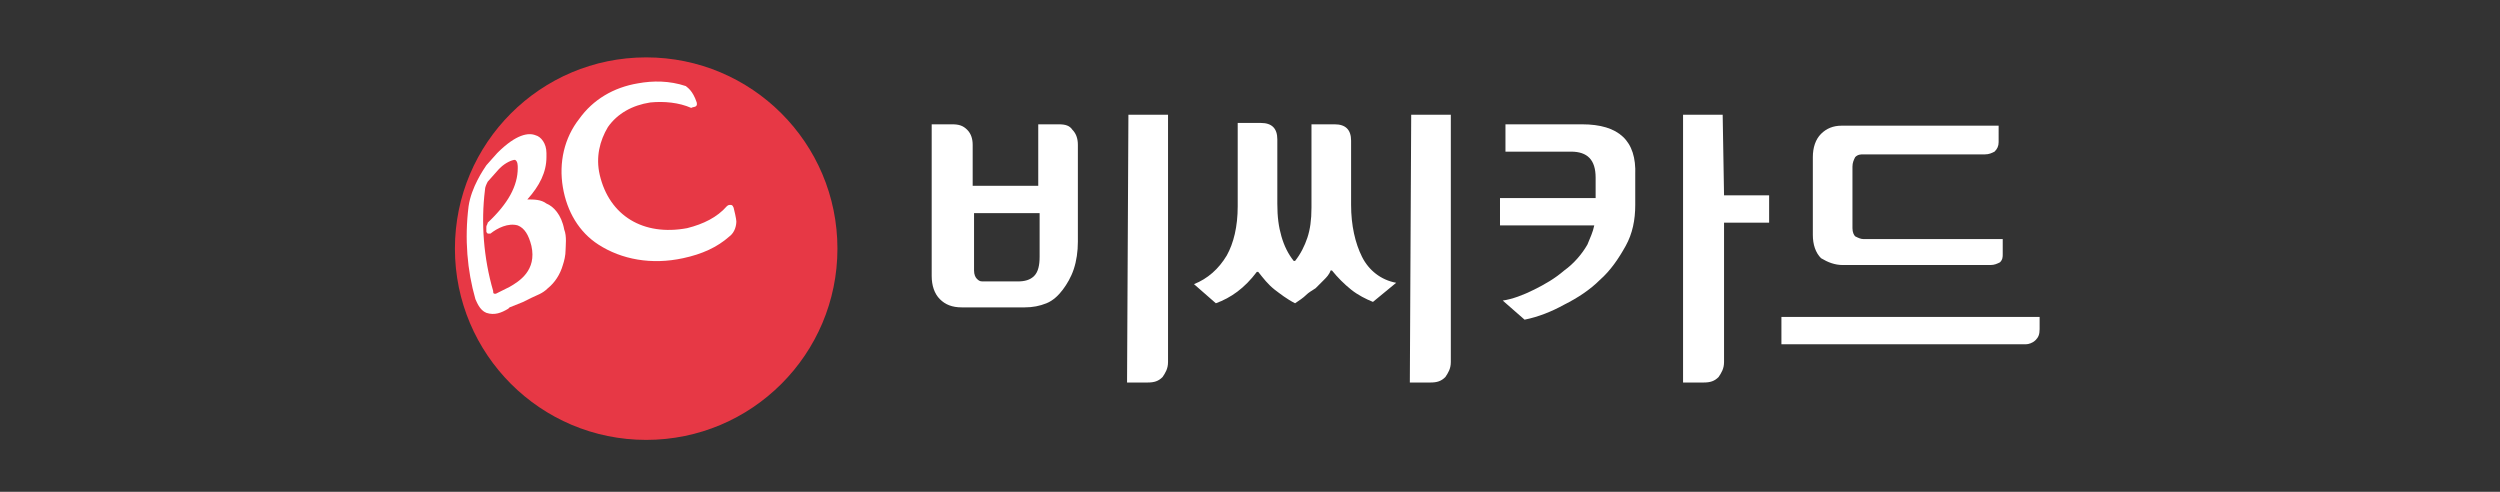 <?xml version="1.0" encoding="utf-8"?>
<!-- Generator: Adobe Illustrator 21.0.0, SVG Export Plug-In . SVG Version: 6.00 Build 0)  -->
<svg version="1.1" id="레이어_2" xmlns="http://www.w3.org/2000/svg" xmlns:xlink="http://www.w3.org/1999/xlink" x="0px"
	 y="0px" viewBox="0 0 183 36" style="enable-background:new 0 0 183 36;" xml:space="preserve">
<rect x="0" y="0" width="183" height="36" fill="#333333" stroke="none"/>
<style type="text/css">
	.st0{fill:#E73845;}
	.st1{fill:url(#SVGID_1_);}
	.st2{fill:#FFFFFF;}
</style>
<g>
	<g>
		<circle class="st0" cx="47.3" cy="18.2" r="14"/>
		
			<linearGradient id="SVGID_1_" gradientUnits="userSpaceOnUse" x1="-939.836" y1="-458.026" x2="-947.205" y2="-463.937" gradientTransform="matrix(1 0 0 -1 987.58 -437.438)">
			<stop  offset="0" style="stop-color:#F6F6F6"/>
			<stop  offset="0.443" style="stop-color:#EDEDED"/>
			<stop  offset="1" style="stop-color:#DBDBDB"/>
		</linearGradient>
		<polygon class="st1" points="53.9,15.6 53.9,15.6 53.9,15.7 		"/>
		<g>
			<path class="st2" d="M40,14.9c-0.4-0.3-0.9-0.3-1.4-0.3c0.9-1,1.4-2,1.4-3.1c0-0.1,0-0.2,0-0.3c0-0.7-0.4-1.2-0.8-1.3
				c-0.5-0.2-1.4-0.1-2.8,1.3l-0.8,0.9c-0.2,0.3-1.1,1.6-1.3,3c-0.3,2.4-0.1,4.7,0.5,6.8c0.1,0.2,0.3,0.8,0.8,1
				c0.6,0.2,1.1,0,1.6-0.3l0.1-0.1l0.5-0.2l0.5-0.2l0.6-0.3c0.4-0.2,0.8-0.3,1.2-0.7c0.5-0.4,0.9-1,1.1-1.7c0.1-0.3,0.2-0.7,0.2-1.1
				c0-0.3,0.1-1-0.1-1.5C41.1,15.7,40.5,15.1,40,14.9z M35.6,16.6v0.3c0,0.1,0,0.1,0.1,0.2c0.1,0,0.1,0,0.2,0c0.5-0.4,1.3-0.8,2-0.6
				c0.5,0.2,0.8,0.7,1,1.5c0.4,1.8-0.9,2.6-1.6,3l0,0l-1,0.5h-0.1c-0.1,0-0.1-0.1-0.1-0.2c-0.7-2.4-0.9-5-0.6-7.4
				c0-0.2,0.1-0.4,0.2-0.6l0.8-0.9l0.1-0.1c0.4-0.4,0.9-0.6,1.1-0.6c0.2,0.1,0.2,0.4,0.2,0.6c0,1.3-0.7,2.6-2.2,4
				C35.7,16.4,35.6,16.5,35.6,16.6z"/>
			<path class="st2" d="M51,7.5c-0.3-0.9-0.7-1.1-0.8-1.2c-1.2-0.4-2.4-0.4-3.5-0.2c-1.8,0.3-3.3,1.2-4.3,2.6
				c-1.1,1.4-1.5,3.2-1.2,5s1.2,3.3,2.6,4.2c1.7,1.1,3.9,1.5,6.2,1c1.4-0.3,2.5-0.8,3.4-1.6c0.4-0.3,0.5-0.8,0.5-1.1
				c0,0,0-0.2-0.2-1C53.6,15,53.6,15,53.4,15c-0.1,0-0.2,0.1-0.2,0.1c-0.7,0.8-1.7,1.3-2.9,1.6c-3.2,0.6-5.7-0.9-6.4-3.9
				c-0.3-1.3,0-2.5,0.6-3.5c0.7-1,1.8-1.6,3.1-1.8c1-0.1,2.1,0,3,0.4C50.7,7.8,51.1,7.9,51,7.5z"/>
		</g>
	</g>
	<g>
		<path class="st2" d="M82.5,28H84c0.5,0,0.8-0.1,1.1-0.4c0.2-0.3,0.4-0.6,0.4-1.1V8.4h-2.9L82.5,28L82.5,28z"/>
		<path class="st2" d="M77.5,9.1H76v4.5h-4.8v-3c0-0.4-0.1-0.8-0.4-1.1s-0.6-0.4-1.1-0.4h-1.5v11.1c0,0.7,0.2,1.3,0.6,1.7
			c0.4,0.4,0.9,0.6,1.6,0.6H75c0.6,0,1.1-0.1,1.6-0.3c0.5-0.2,0.9-0.6,1.2-1c0.3-0.4,0.6-0.9,0.8-1.5c0.2-0.6,0.3-1.3,0.3-2v-7.1
			c0-0.4-0.1-0.8-0.4-1.1C78.3,9.2,78,9.1,77.5,9.1z M76.1,18.8c0,0.6-0.1,1.1-0.4,1.4s-0.7,0.4-1.2,0.4h-2.6
			c-0.2,0-0.3-0.1-0.4-0.2s-0.2-0.3-0.2-0.6v-4.2h4.8C76.1,15.6,76.1,18.8,76.1,18.8z"/>
		<path class="st2" d="M99.7,18.8c-0.5-1-0.8-2.3-0.8-3.8v-4.7c0-0.4-0.1-0.7-0.3-0.9c-0.2-0.2-0.5-0.3-0.9-0.3H96v6.1
			c0,0.9-0.1,1.6-0.3,2.2c-0.2,0.6-0.5,1.2-0.9,1.7h-0.1c-0.4-0.5-0.7-1.1-0.9-1.8c-0.2-0.7-0.3-1.4-0.3-2.4v-4.7
			c0-0.4-0.1-0.7-0.3-0.9C93,9.1,92.7,9,92.3,9h-1.7v6.1c0,1.5-0.3,2.7-0.8,3.6c-0.6,1-1.4,1.7-2.4,2.1l1.6,1.4
			c1.1-0.4,2.1-1.1,3-2.3h0.1c0.4,0.5,0.7,0.9,1.2,1.3c0.4,0.3,0.9,0.7,1.5,1c0.3-0.2,0.6-0.4,0.8-0.6c0.2-0.2,0.4-0.3,0.7-0.5
			c0.2-0.2,0.4-0.4,0.6-0.6s0.4-0.4,0.5-0.7h0.1c0.4,0.5,0.9,1,1.4,1.4s1.1,0.7,1.6,0.9l1.7-1.4C101.1,20.5,100.2,19.8,99.7,18.8z"
			/>
		<path class="st2" d="M103.2,28h1.5c0.5,0,0.8-0.1,1.1-0.4c0.2-0.3,0.4-0.6,0.4-1.1V8.4h-2.9L103.2,28L103.2,28z"/>
		<path class="st2" d="M115.8,9.1h-5.6v2h4.8c1.2,0,1.8,0.6,1.8,1.9v1.5h-7v2h6.9c-0.1,0.5-0.3,0.9-0.5,1.4c-0.4,0.7-1,1.4-1.7,1.9
			c-0.7,0.6-1.4,1-2.2,1.4c-0.8,0.4-1.6,0.7-2.3,0.8l1.6,1.4c1-0.2,2-0.6,2.9-1.1c1-0.5,1.9-1.1,2.6-1.8c0.8-0.7,1.4-1.6,1.9-2.5
			s0.7-1.9,0.7-3v-2.2C119.8,10.3,118.5,9.1,115.8,9.1z"/>
		<path class="st2" d="M126.1,8.4h-2.9V28h1.5c0.5,0,0.8-0.1,1.1-0.4c0.2-0.3,0.4-0.6,0.4-1.1V16.3h3.3v-2h-3.3L126.1,8.4L126.1,8.4
			z"/>
		<path class="st2" d="M134.9,19.4h10.8c0.3,0,0.5-0.1,0.7-0.2c0.2-0.2,0.2-0.4,0.2-0.6v-1.1h-10.2c-0.2,0-0.4-0.1-0.6-0.2
			c-0.1-0.1-0.2-0.3-0.2-0.6v-4.5c0-0.3,0.1-0.5,0.2-0.7c0.2-0.2,0.4-0.2,0.6-0.2h8.9c0.3,0,0.5-0.1,0.7-0.2
			c0.2-0.2,0.3-0.4,0.3-0.7V9.2h-11.5c-0.6,0-1.1,0.2-1.5,0.6c-0.4,0.4-0.6,1-0.6,1.7v5.7c0,0.7,0.2,1.3,0.6,1.7
			C133.8,19.2,134.3,19.4,134.9,19.4z"/>
		<path class="st2" d="M130.4,23.2v2h17.9c0.2,0,0.5-0.1,0.7-0.3c0.2-0.2,0.3-0.4,0.3-0.8v-0.9C149.3,23.2,130.4,23.2,130.4,23.2z"
			/>
	</g>
</g>
</svg>
